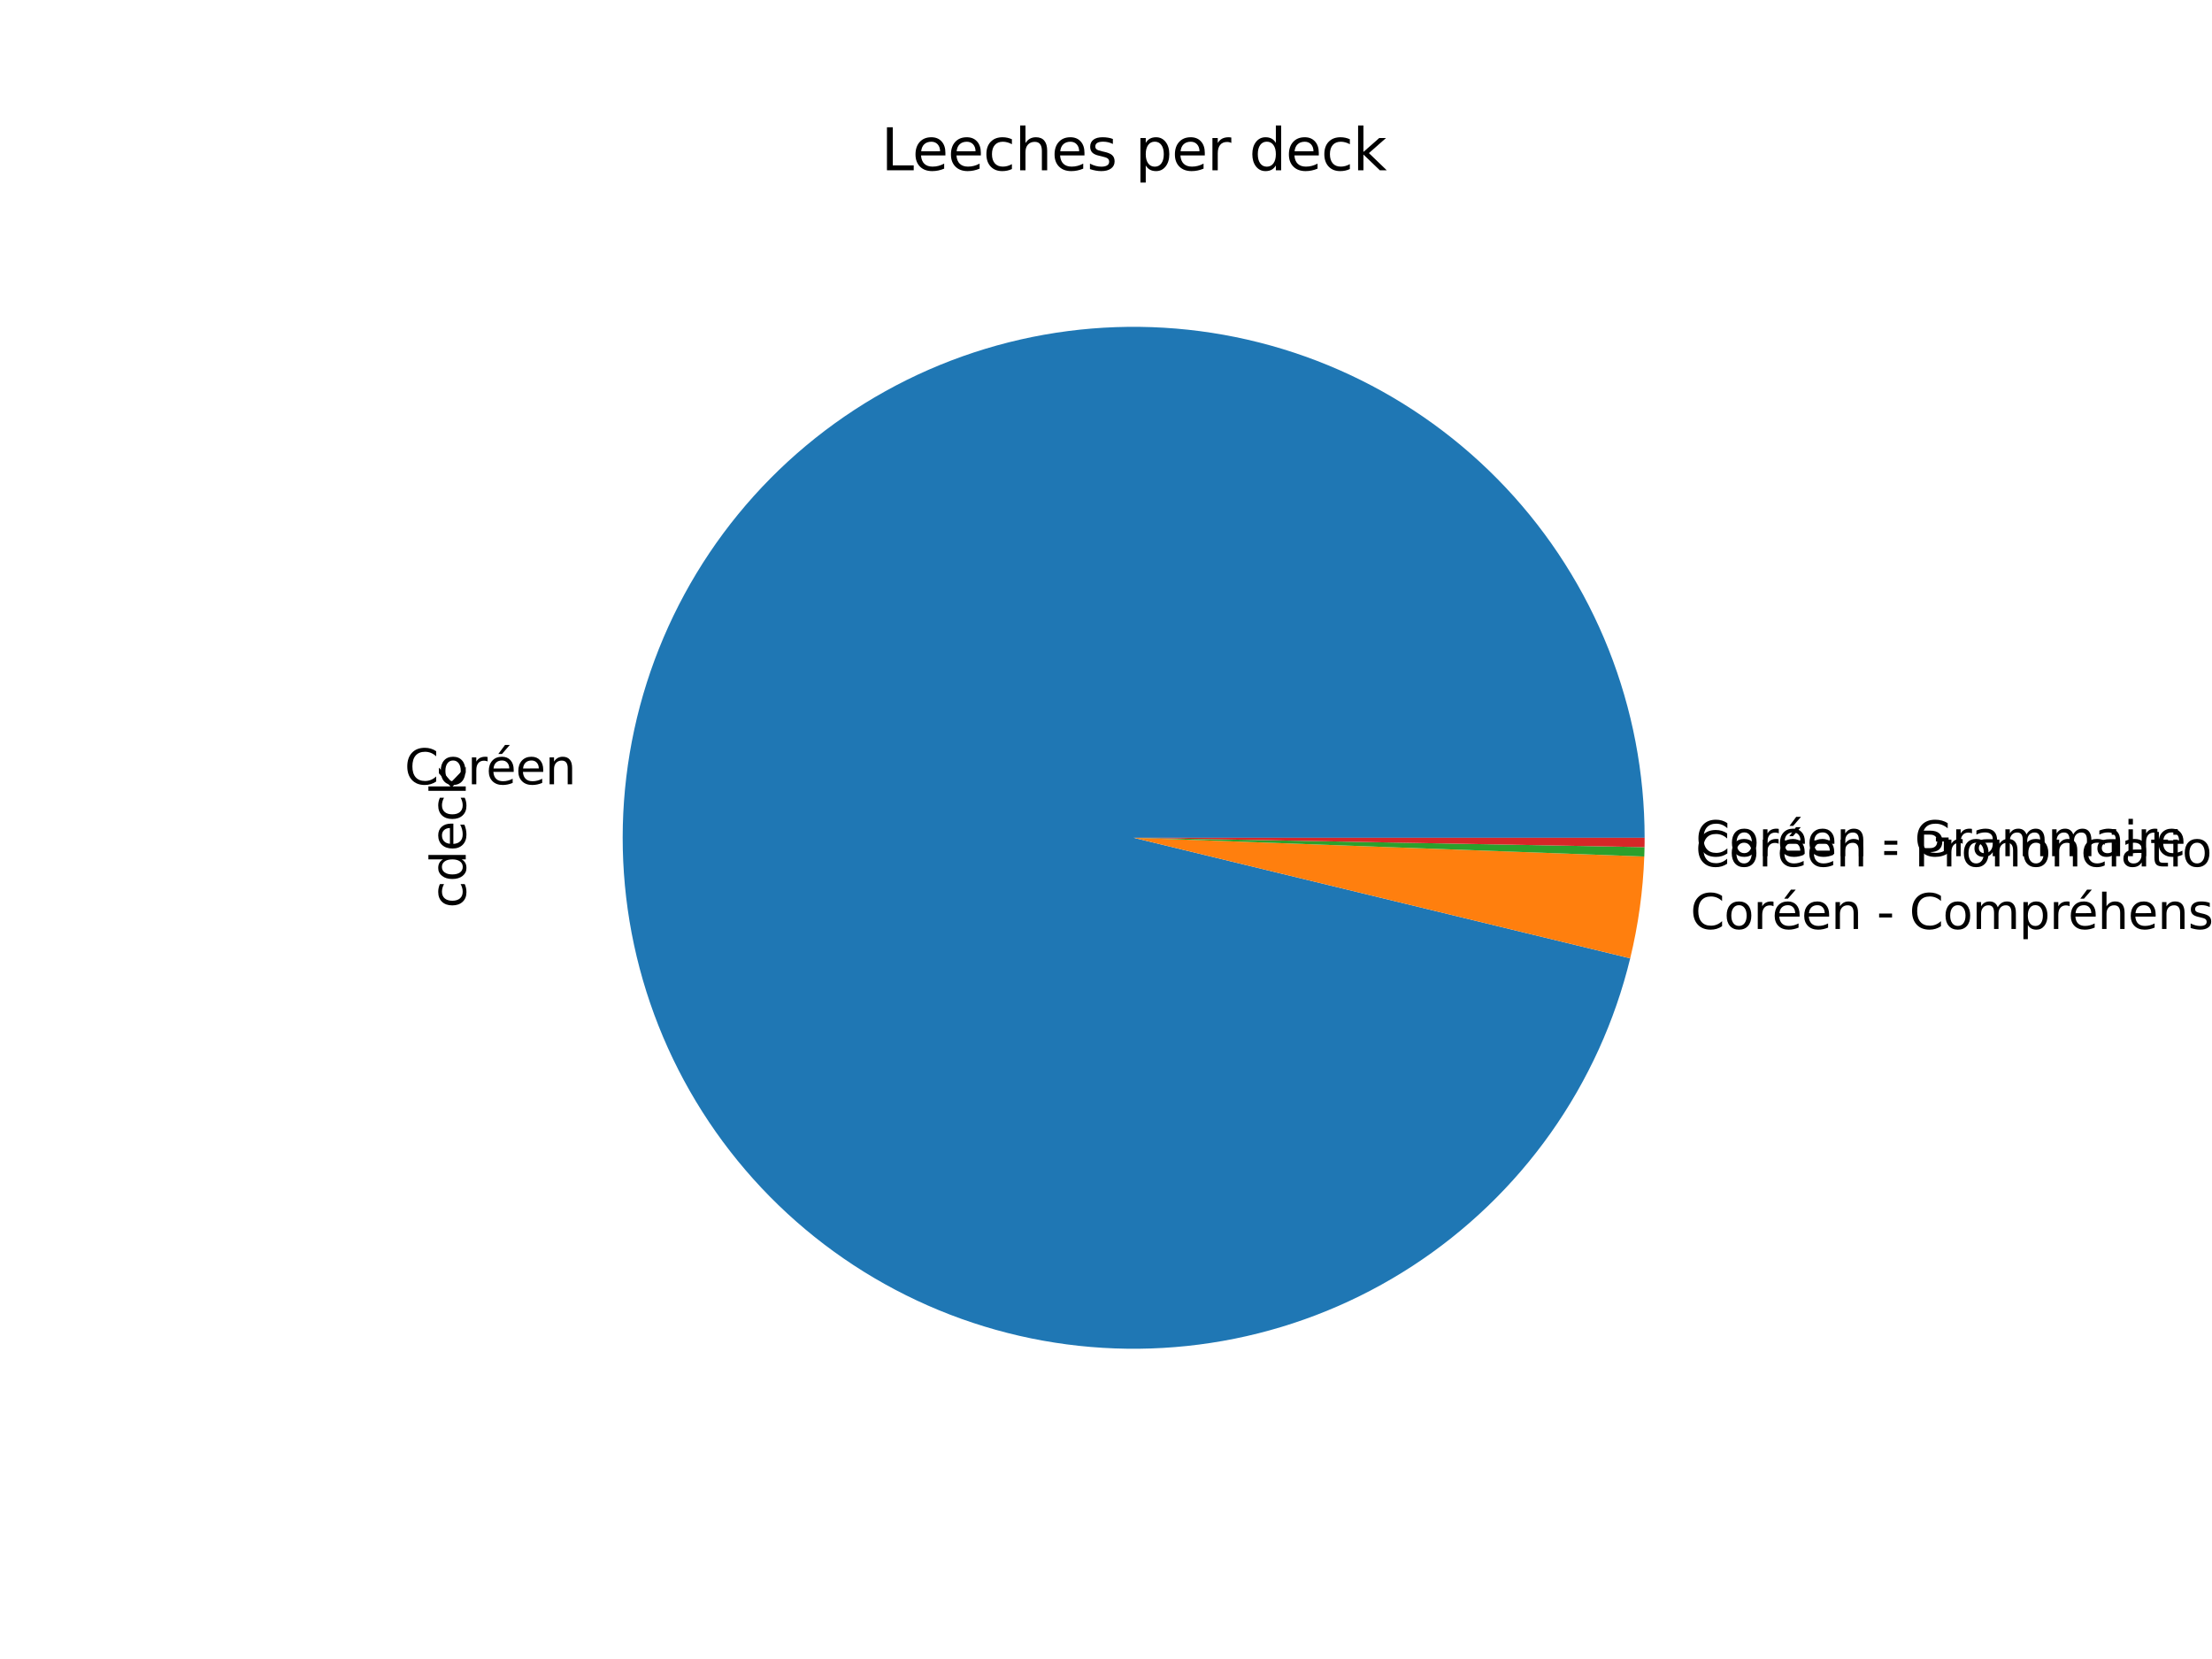 <?xml version="1.0" encoding="utf-8" standalone="no"?>
<!DOCTYPE svg PUBLIC "-//W3C//DTD SVG 1.1//EN"
  "http://www.w3.org/Graphics/SVG/1.1/DTD/svg11.dtd">
<svg xmlns:xlink="http://www.w3.org/1999/xlink" width="460.8pt" height="345.6pt" viewBox="0 0 460.8 345.6" xmlns="http://www.w3.org/2000/svg" version="1.1">
 <defs>
  <style type="text/css">*{stroke-linejoin: round; stroke-linecap: butt}</style>
 </defs>
 <g id="figure_1">
  <g id="patch_1">
   <path d="M 0 345.6 
L 460.8 345.6 
L 460.8 0 
L 0 0 
z
" style="fill: #ffffff"/>
  </g>
  <g id="axes_1">
   <g id="patch_2">
    <path d="M 342.605 174.528 
C 342.605 161.083 340.057 147.758 335.098 135.261 
C 330.138 122.765 322.855 111.32 313.635 101.534 
C 304.415 91.748 293.423 83.797 281.244 78.102 
C 269.064 72.407 255.915 69.072 242.493 68.272 
C 229.072 67.472 215.62 69.222 202.85 73.429 
C 190.08 77.637 178.222 84.226 167.905 92.847 
C 157.587 101.469 148.997 111.968 142.587 123.787 
C 136.178 135.606 132.066 148.534 130.469 161.884 
C 128.872 175.234 129.818 188.766 133.259 201.764 
C 136.699 214.762 142.571 226.991 150.563 237.802 
C 158.555 248.614 168.524 257.815 179.941 264.916 
C 191.358 272.017 204.018 276.891 217.249 279.28 
C 230.481 281.668 244.046 281.528 257.225 278.868 
C 270.404 276.207 282.961 271.073 294.229 263.738 
C 305.498 256.403 315.275 246.999 323.043 236.025 
C 330.81 225.051 336.429 212.703 339.601 199.638 
L 236.16 174.528 
L 342.605 174.528 
z
" style="fill: #1f77b4"/>
   </g>
   <g id="patch_3">
    <path d="M 339.601 199.638 
C 340.444 196.163 341.112 192.648 341.602 189.106 
C 342.091 185.564 342.402 182 342.533 178.427 
L 236.16 174.528 
L 339.601 199.638 
z
" style="fill: #ff7f0e"/>
   </g>
   <g id="patch_4">
    <path d="M 342.533 178.427 
C 342.545 178.102 342.556 177.777 342.565 177.452 
C 342.574 177.128 342.581 176.803 342.587 176.478 
L 236.16 174.528 
L 342.533 178.427 
z
" style="fill: #2ca02c"/>
   </g>
   <g id="patch_5">
    <path d="M 342.587 176.478 
C 342.593 176.153 342.597 175.828 342.6 175.503 
C 342.603 175.178 342.605 174.853 342.605 174.528 
L 236.16 174.528 
L 342.587 176.478 
z
" style="fill: #d62728"/>
   </g>
   <g id="matplotlib.axis_1"/>
   <g id="matplotlib.axis_2">
    <g id="text_1">
     <!-- cdeck -->
     <g transform="translate(97.024 189.173)rotate(-90)scale(0.1 -0.1)">
      <defs>
       <path id="DejaVuSans-63" d="M 3122 3366 
L 3122 2828 
Q 2878 2963 2633 3030 
Q 2388 3097 2138 3097 
Q 1578 3097 1268 2742 
Q 959 2388 959 1747 
Q 959 1106 1268 751 
Q 1578 397 2138 397 
Q 2388 397 2633 464 
Q 2878 531 3122 666 
L 3122 134 
Q 2881 22 2623 -34 
Q 2366 -91 2075 -91 
Q 1284 -91 818 406 
Q 353 903 353 1747 
Q 353 2603 823 3093 
Q 1294 3584 2113 3584 
Q 2378 3584 2631 3529 
Q 2884 3475 3122 3366 
z
" transform="scale(0.016)"/>
       <path id="DejaVuSans-64" d="M 2906 2969 
L 2906 4863 
L 3481 4863 
L 3481 0 
L 2906 0 
L 2906 525 
Q 2725 213 2448 61 
Q 2172 -91 1784 -91 
Q 1150 -91 751 415 
Q 353 922 353 1747 
Q 353 2572 751 3078 
Q 1150 3584 1784 3584 
Q 2172 3584 2448 3432 
Q 2725 3281 2906 2969 
z
M 947 1747 
Q 947 1113 1208 752 
Q 1469 391 1925 391 
Q 2381 391 2643 752 
Q 2906 1113 2906 1747 
Q 2906 2381 2643 2742 
Q 2381 3103 1925 3103 
Q 1469 3103 1208 2742 
Q 947 2381 947 1747 
z
" transform="scale(0.016)"/>
       <path id="DejaVuSans-65" d="M 3597 1894 
L 3597 1613 
L 953 1613 
Q 991 1019 1311 708 
Q 1631 397 2203 397 
Q 2534 397 2845 478 
Q 3156 559 3463 722 
L 3463 178 
Q 3153 47 2828 -22 
Q 2503 -91 2169 -91 
Q 1331 -91 842 396 
Q 353 884 353 1716 
Q 353 2575 817 3079 
Q 1281 3584 2069 3584 
Q 2775 3584 3186 3129 
Q 3597 2675 3597 1894 
z
M 3022 2063 
Q 3016 2534 2758 2815 
Q 2500 3097 2075 3097 
Q 1594 3097 1305 2825 
Q 1016 2553 972 2059 
L 3022 2063 
z
" transform="scale(0.016)"/>
       <path id="DejaVuSans-6b" d="M 581 4863 
L 1159 4863 
L 1159 1991 
L 2875 3500 
L 3609 3500 
L 1753 1863 
L 3688 0 
L 2938 0 
L 1159 1709 
L 1159 0 
L 581 0 
L 581 4863 
z
" transform="scale(0.016)"/>
      </defs>
      <use xlink:href="#DejaVuSans-63"/>
      <use xlink:href="#DejaVuSans-64" x="54.98"/>
      <use xlink:href="#DejaVuSans-65" x="118.457"/>
      <use xlink:href="#DejaVuSans-63" x="179.98"/>
      <use xlink:href="#DejaVuSans-6b" x="234.961"/>
     </g>
    </g>
   </g>
   <g id="text_2">
    <!-- Coréen -->
    <g transform="translate(84.269 163.379)scale(0.1 -0.1)">
     <defs>
      <path id="DejaVuSans-43" d="M 4122 4306 
L 4122 3641 
Q 3803 3938 3442 4084 
Q 3081 4231 2675 4231 
Q 1875 4231 1450 3742 
Q 1025 3253 1025 2328 
Q 1025 1406 1450 917 
Q 1875 428 2675 428 
Q 3081 428 3442 575 
Q 3803 722 4122 1019 
L 4122 359 
Q 3791 134 3420 21 
Q 3050 -91 2638 -91 
Q 1578 -91 968 557 
Q 359 1206 359 2328 
Q 359 3453 968 4101 
Q 1578 4750 2638 4750 
Q 3056 4750 3426 4639 
Q 3797 4528 4122 4306 
z
" transform="scale(0.016)"/>
      <path id="DejaVuSans-6f" d="M 1959 3097 
Q 1497 3097 1228 2736 
Q 959 2375 959 1747 
Q 959 1119 1226 758 
Q 1494 397 1959 397 
Q 2419 397 2687 759 
Q 2956 1122 2956 1747 
Q 2956 2369 2687 2733 
Q 2419 3097 1959 3097 
z
M 1959 3584 
Q 2709 3584 3137 3096 
Q 3566 2609 3566 1747 
Q 3566 888 3137 398 
Q 2709 -91 1959 -91 
Q 1206 -91 779 398 
Q 353 888 353 1747 
Q 353 2609 779 3096 
Q 1206 3584 1959 3584 
z
" transform="scale(0.016)"/>
      <path id="DejaVuSans-72" d="M 2631 2963 
Q 2534 3019 2420 3045 
Q 2306 3072 2169 3072 
Q 1681 3072 1420 2755 
Q 1159 2438 1159 1844 
L 1159 0 
L 581 0 
L 581 3500 
L 1159 3500 
L 1159 2956 
Q 1341 3275 1631 3429 
Q 1922 3584 2338 3584 
Q 2397 3584 2469 3576 
Q 2541 3569 2628 3553 
L 2631 2963 
z
" transform="scale(0.016)"/>
      <path id="DejaVuSans-e9" d="M 3597 1894 
L 3597 1613 
L 953 1613 
Q 991 1019 1311 708 
Q 1631 397 2203 397 
Q 2534 397 2845 478 
Q 3156 559 3463 722 
L 3463 178 
Q 3153 47 2828 -22 
Q 2503 -91 2169 -91 
Q 1331 -91 842 396 
Q 353 884 353 1716 
Q 353 2575 817 3079 
Q 1281 3584 2069 3584 
Q 2775 3584 3186 3129 
Q 3597 2675 3597 1894 
z
M 3022 2063 
Q 3016 2534 2758 2815 
Q 2500 3097 2075 3097 
Q 1594 3097 1305 2825 
Q 1016 2553 972 2059 
L 3022 2063 
z
M 2469 5119 
L 3091 5119 
L 2072 3944 
L 1594 3944 
L 2469 5119 
z
" transform="scale(0.016)"/>
      <path id="DejaVuSans-6e" d="M 3513 2113 
L 3513 0 
L 2938 0 
L 2938 2094 
Q 2938 2591 2744 2837 
Q 2550 3084 2163 3084 
Q 1697 3084 1428 2787 
Q 1159 2491 1159 1978 
L 1159 0 
L 581 0 
L 581 3500 
L 1159 3500 
L 1159 2956 
Q 1366 3272 1645 3428 
Q 1925 3584 2291 3584 
Q 2894 3584 3203 3211 
Q 3513 2838 3513 2113 
z
" transform="scale(0.016)"/>
     </defs>
     <use xlink:href="#DejaVuSans-43"/>
     <use xlink:href="#DejaVuSans-6f" x="69.824"/>
     <use xlink:href="#DejaVuSans-72" x="131.006"/>
     <use xlink:href="#DejaVuSans-e9" x="169.869"/>
     <use xlink:href="#DejaVuSans-65" x="231.393"/>
     <use xlink:href="#DejaVuSans-6e" x="292.916"/>
    </g>
   </g>
   <g id="text_3">
    <!-- Coréen - Compréhension -->
    <g transform="translate(352.146 193.523)scale(0.1 -0.1)">
     <defs>
      <path id="DejaVuSans-20" transform="scale(0.016)"/>
      <path id="DejaVuSans-2d" d="M 313 2009 
L 1997 2009 
L 1997 1497 
L 313 1497 
L 313 2009 
z
" transform="scale(0.016)"/>
      <path id="DejaVuSans-6d" d="M 3328 2828 
Q 3544 3216 3844 3400 
Q 4144 3584 4550 3584 
Q 5097 3584 5394 3201 
Q 5691 2819 5691 2113 
L 5691 0 
L 5113 0 
L 5113 2094 
Q 5113 2597 4934 2840 
Q 4756 3084 4391 3084 
Q 3944 3084 3684 2787 
Q 3425 2491 3425 1978 
L 3425 0 
L 2847 0 
L 2847 2094 
Q 2847 2600 2669 2842 
Q 2491 3084 2119 3084 
Q 1678 3084 1418 2786 
Q 1159 2488 1159 1978 
L 1159 0 
L 581 0 
L 581 3500 
L 1159 3500 
L 1159 2956 
Q 1356 3278 1631 3431 
Q 1906 3584 2284 3584 
Q 2666 3584 2933 3390 
Q 3200 3197 3328 2828 
z
" transform="scale(0.016)"/>
      <path id="DejaVuSans-70" d="M 1159 525 
L 1159 -1331 
L 581 -1331 
L 581 3500 
L 1159 3500 
L 1159 2969 
Q 1341 3281 1617 3432 
Q 1894 3584 2278 3584 
Q 2916 3584 3314 3078 
Q 3713 2572 3713 1747 
Q 3713 922 3314 415 
Q 2916 -91 2278 -91 
Q 1894 -91 1617 61 
Q 1341 213 1159 525 
z
M 3116 1747 
Q 3116 2381 2855 2742 
Q 2594 3103 2138 3103 
Q 1681 3103 1420 2742 
Q 1159 2381 1159 1747 
Q 1159 1113 1420 752 
Q 1681 391 2138 391 
Q 2594 391 2855 752 
Q 3116 1113 3116 1747 
z
" transform="scale(0.016)"/>
      <path id="DejaVuSans-68" d="M 3513 2113 
L 3513 0 
L 2938 0 
L 2938 2094 
Q 2938 2591 2744 2837 
Q 2550 3084 2163 3084 
Q 1697 3084 1428 2787 
Q 1159 2491 1159 1978 
L 1159 0 
L 581 0 
L 581 4863 
L 1159 4863 
L 1159 2956 
Q 1366 3272 1645 3428 
Q 1925 3584 2291 3584 
Q 2894 3584 3203 3211 
Q 3513 2838 3513 2113 
z
" transform="scale(0.016)"/>
      <path id="DejaVuSans-73" d="M 2834 3397 
L 2834 2853 
Q 2591 2978 2328 3040 
Q 2066 3103 1784 3103 
Q 1356 3103 1142 2972 
Q 928 2841 928 2578 
Q 928 2378 1081 2264 
Q 1234 2150 1697 2047 
L 1894 2003 
Q 2506 1872 2764 1633 
Q 3022 1394 3022 966 
Q 3022 478 2636 193 
Q 2250 -91 1575 -91 
Q 1294 -91 989 -36 
Q 684 19 347 128 
L 347 722 
Q 666 556 975 473 
Q 1284 391 1588 391 
Q 1994 391 2212 530 
Q 2431 669 2431 922 
Q 2431 1156 2273 1281 
Q 2116 1406 1581 1522 
L 1381 1569 
Q 847 1681 609 1914 
Q 372 2147 372 2553 
Q 372 3047 722 3315 
Q 1072 3584 1716 3584 
Q 2034 3584 2315 3537 
Q 2597 3491 2834 3397 
z
" transform="scale(0.016)"/>
      <path id="DejaVuSans-69" d="M 603 3500 
L 1178 3500 
L 1178 0 
L 603 0 
L 603 3500 
z
M 603 4863 
L 1178 4863 
L 1178 4134 
L 603 4134 
L 603 4863 
z
" transform="scale(0.016)"/>
     </defs>
     <use xlink:href="#DejaVuSans-43"/>
     <use xlink:href="#DejaVuSans-6f" x="69.824"/>
     <use xlink:href="#DejaVuSans-72" x="131.006"/>
     <use xlink:href="#DejaVuSans-e9" x="169.869"/>
     <use xlink:href="#DejaVuSans-65" x="231.393"/>
     <use xlink:href="#DejaVuSans-6e" x="292.916"/>
     <use xlink:href="#DejaVuSans-20" x="356.295"/>
     <use xlink:href="#DejaVuSans-2d" x="388.082"/>
     <use xlink:href="#DejaVuSans-20" x="424.166"/>
     <use xlink:href="#DejaVuSans-43" x="455.953"/>
     <use xlink:href="#DejaVuSans-6f" x="525.777"/>
     <use xlink:href="#DejaVuSans-6d" x="586.959"/>
     <use xlink:href="#DejaVuSans-70" x="684.371"/>
     <use xlink:href="#DejaVuSans-72" x="747.848"/>
     <use xlink:href="#DejaVuSans-e9" x="786.711"/>
     <use xlink:href="#DejaVuSans-68" x="848.234"/>
     <use xlink:href="#DejaVuSans-65" x="911.613"/>
     <use xlink:href="#DejaVuSans-6e" x="973.137"/>
     <use xlink:href="#DejaVuSans-73" x="1036.516"/>
     <use xlink:href="#DejaVuSans-69" x="1088.615"/>
     <use xlink:href="#DejaVuSans-6f" x="1116.398"/>
     <use xlink:href="#DejaVuSans-6e" x="1177.58"/>
    </g>
   </g>
   <g id="text_4">
    <!-- Coréen - Prononciation -->
    <g transform="translate(353.205 180.504)scale(0.1 -0.1)">
     <defs>
      <path id="DejaVuSans-50" d="M 1259 4147 
L 1259 2394 
L 2053 2394 
Q 2494 2394 2734 2622 
Q 2975 2850 2975 3272 
Q 2975 3691 2734 3919 
Q 2494 4147 2053 4147 
L 1259 4147 
z
M 628 4666 
L 2053 4666 
Q 2838 4666 3239 4311 
Q 3641 3956 3641 3272 
Q 3641 2581 3239 2228 
Q 2838 1875 2053 1875 
L 1259 1875 
L 1259 0 
L 628 0 
L 628 4666 
z
" transform="scale(0.016)"/>
      <path id="DejaVuSans-61" d="M 2194 1759 
Q 1497 1759 1228 1600 
Q 959 1441 959 1056 
Q 959 750 1161 570 
Q 1363 391 1709 391 
Q 2188 391 2477 730 
Q 2766 1069 2766 1631 
L 2766 1759 
L 2194 1759 
z
M 3341 1997 
L 3341 0 
L 2766 0 
L 2766 531 
Q 2569 213 2275 61 
Q 1981 -91 1556 -91 
Q 1019 -91 701 211 
Q 384 513 384 1019 
Q 384 1609 779 1909 
Q 1175 2209 1959 2209 
L 2766 2209 
L 2766 2266 
Q 2766 2663 2505 2880 
Q 2244 3097 1772 3097 
Q 1472 3097 1187 3025 
Q 903 2953 641 2809 
L 641 3341 
Q 956 3463 1253 3523 
Q 1550 3584 1831 3584 
Q 2591 3584 2966 3190 
Q 3341 2797 3341 1997 
z
" transform="scale(0.016)"/>
      <path id="DejaVuSans-74" d="M 1172 4494 
L 1172 3500 
L 2356 3500 
L 2356 3053 
L 1172 3053 
L 1172 1153 
Q 1172 725 1289 603 
Q 1406 481 1766 481 
L 2356 481 
L 2356 0 
L 1766 0 
Q 1100 0 847 248 
Q 594 497 594 1153 
L 594 3053 
L 172 3053 
L 172 3500 
L 594 3500 
L 594 4494 
L 1172 4494 
z
" transform="scale(0.016)"/>
     </defs>
     <use xlink:href="#DejaVuSans-43"/>
     <use xlink:href="#DejaVuSans-6f" x="69.824"/>
     <use xlink:href="#DejaVuSans-72" x="131.006"/>
     <use xlink:href="#DejaVuSans-e9" x="169.869"/>
     <use xlink:href="#DejaVuSans-65" x="231.393"/>
     <use xlink:href="#DejaVuSans-6e" x="292.916"/>
     <use xlink:href="#DejaVuSans-20" x="356.295"/>
     <use xlink:href="#DejaVuSans-2d" x="388.082"/>
     <use xlink:href="#DejaVuSans-20" x="424.166"/>
     <use xlink:href="#DejaVuSans-50" x="455.953"/>
     <use xlink:href="#DejaVuSans-72" x="514.506"/>
     <use xlink:href="#DejaVuSans-6f" x="553.369"/>
     <use xlink:href="#DejaVuSans-6e" x="614.551"/>
     <use xlink:href="#DejaVuSans-6f" x="677.93"/>
     <use xlink:href="#DejaVuSans-6e" x="739.111"/>
     <use xlink:href="#DejaVuSans-63" x="802.49"/>
     <use xlink:href="#DejaVuSans-69" x="857.471"/>
     <use xlink:href="#DejaVuSans-61" x="885.254"/>
     <use xlink:href="#DejaVuSans-74" x="946.533"/>
     <use xlink:href="#DejaVuSans-69" x="985.742"/>
     <use xlink:href="#DejaVuSans-6f" x="1013.525"/>
     <use xlink:href="#DejaVuSans-6e" x="1074.707"/>
    </g>
   </g>
   <g id="text_5">
    <!-- Coréen - Grammaire -->
    <g transform="translate(353.244 178.36)scale(0.1 -0.1)">
     <defs>
      <path id="DejaVuSans-47" d="M 3809 666 
L 3809 1919 
L 2778 1919 
L 2778 2438 
L 4434 2438 
L 4434 434 
Q 4069 175 3628 42 
Q 3188 -91 2688 -91 
Q 1594 -91 976 548 
Q 359 1188 359 2328 
Q 359 3472 976 4111 
Q 1594 4750 2688 4750 
Q 3144 4750 3555 4637 
Q 3966 4525 4313 4306 
L 4313 3634 
Q 3963 3931 3569 4081 
Q 3175 4231 2741 4231 
Q 1884 4231 1454 3753 
Q 1025 3275 1025 2328 
Q 1025 1384 1454 906 
Q 1884 428 2741 428 
Q 3075 428 3337 486 
Q 3600 544 3809 666 
z
" transform="scale(0.016)"/>
     </defs>
     <use xlink:href="#DejaVuSans-43"/>
     <use xlink:href="#DejaVuSans-6f" x="69.824"/>
     <use xlink:href="#DejaVuSans-72" x="131.006"/>
     <use xlink:href="#DejaVuSans-e9" x="169.869"/>
     <use xlink:href="#DejaVuSans-65" x="231.393"/>
     <use xlink:href="#DejaVuSans-6e" x="292.916"/>
     <use xlink:href="#DejaVuSans-20" x="356.295"/>
     <use xlink:href="#DejaVuSans-2d" x="388.082"/>
     <use xlink:href="#DejaVuSans-20" x="424.166"/>
     <use xlink:href="#DejaVuSans-47" x="455.953"/>
     <use xlink:href="#DejaVuSans-72" x="533.443"/>
     <use xlink:href="#DejaVuSans-61" x="574.557"/>
     <use xlink:href="#DejaVuSans-6d" x="635.836"/>
     <use xlink:href="#DejaVuSans-6d" x="733.248"/>
     <use xlink:href="#DejaVuSans-61" x="830.66"/>
     <use xlink:href="#DejaVuSans-69" x="891.939"/>
     <use xlink:href="#DejaVuSans-72" x="919.723"/>
     <use xlink:href="#DejaVuSans-65" x="958.586"/>
    </g>
   </g>
   <g id="text_6">
    <!-- Leeches per deck -->
    <g transform="translate(183.563 35.472)scale(0.12 -0.12)">
     <defs>
      <path id="DejaVuSans-4c" d="M 628 4666 
L 1259 4666 
L 1259 531 
L 3531 531 
L 3531 0 
L 628 0 
L 628 4666 
z
" transform="scale(0.016)"/>
     </defs>
     <use xlink:href="#DejaVuSans-4c"/>
     <use xlink:href="#DejaVuSans-65" x="53.963"/>
     <use xlink:href="#DejaVuSans-65" x="115.486"/>
     <use xlink:href="#DejaVuSans-63" x="177.01"/>
     <use xlink:href="#DejaVuSans-68" x="231.99"/>
     <use xlink:href="#DejaVuSans-65" x="295.369"/>
     <use xlink:href="#DejaVuSans-73" x="356.893"/>
     <use xlink:href="#DejaVuSans-20" x="408.992"/>
     <use xlink:href="#DejaVuSans-70" x="440.779"/>
     <use xlink:href="#DejaVuSans-65" x="504.256"/>
     <use xlink:href="#DejaVuSans-72" x="565.779"/>
     <use xlink:href="#DejaVuSans-20" x="606.893"/>
     <use xlink:href="#DejaVuSans-64" x="638.68"/>
     <use xlink:href="#DejaVuSans-65" x="702.156"/>
     <use xlink:href="#DejaVuSans-63" x="763.68"/>
     <use xlink:href="#DejaVuSans-6b" x="818.66"/>
    </g>
   </g>
  </g>
 </g>
</svg>
